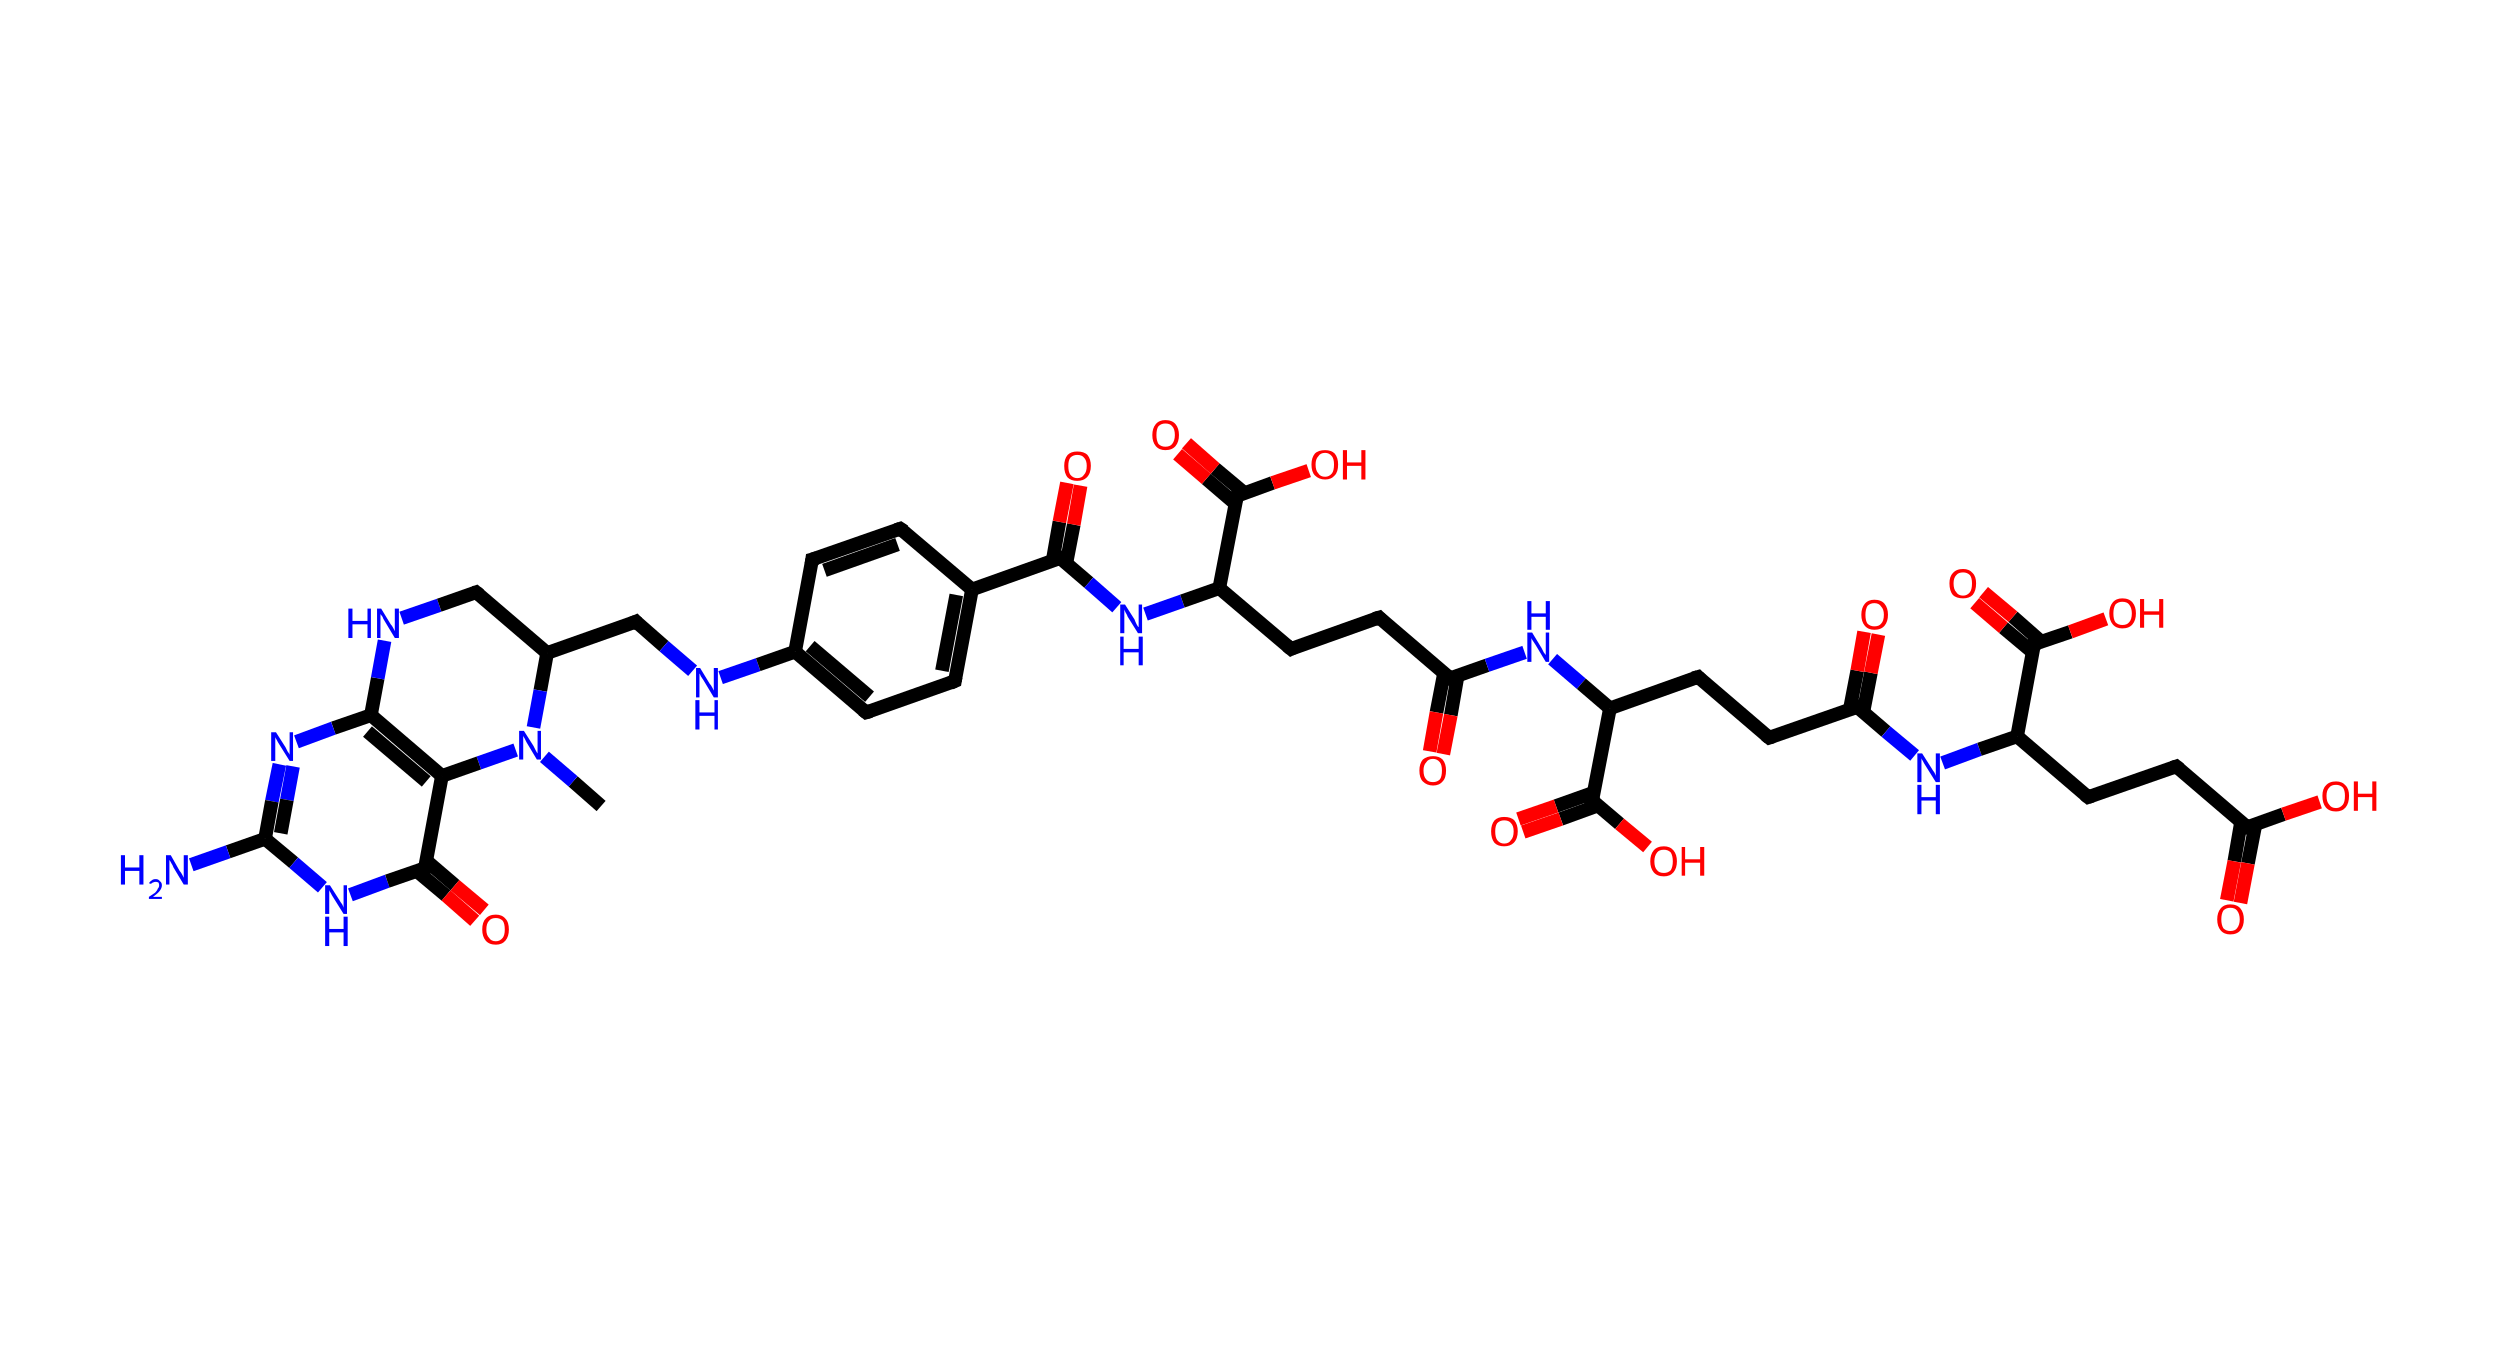 <?xml version='1.0' encoding='ASCII' standalone='yes'?>
<svg xmlns="http://www.w3.org/2000/svg" xmlns:rdkit="http://www.rdkit.org/xml" xmlns:xlink="http://www.w3.org/1999/xlink" version="1.1" baseProfile="full" xml:space="preserve" width="366px" height="200px" viewBox="0 0 366 200">
<!-- END OF HEADER -->
<rect style="opacity:1.0;fill:#FFFFFF;stroke:none" width="366.0" height="200.0" x="0.0" y="0.0"> </rect>
<path class="bond-0 atom-0 atom-1" d="M 88.0,118.0 L 83.9,114.4" style="fill:none;fill-rule:evenodd;stroke:#000000;stroke-width:2.0px;stroke-linecap:butt;stroke-linejoin:miter;stroke-opacity:1"/>
<path class="bond-0 atom-0 atom-1" d="M 83.9,114.4 L 79.7,110.8" style="fill:none;fill-rule:evenodd;stroke:#0000FF;stroke-width:2.0px;stroke-linecap:butt;stroke-linejoin:miter;stroke-opacity:1"/>
<path class="bond-1 atom-1 atom-2" d="M 75.5,109.8 L 70.1,111.7" style="fill:none;fill-rule:evenodd;stroke:#0000FF;stroke-width:2.0px;stroke-linecap:butt;stroke-linejoin:miter;stroke-opacity:1"/>
<path class="bond-1 atom-1 atom-2" d="M 70.1,111.7 L 64.7,113.6" style="fill:none;fill-rule:evenodd;stroke:#000000;stroke-width:2.0px;stroke-linecap:butt;stroke-linejoin:miter;stroke-opacity:1"/>
<path class="bond-2 atom-2 atom-3" d="M 64.7,113.6 L 54.3,104.7" style="fill:none;fill-rule:evenodd;stroke:#000000;stroke-width:2.0px;stroke-linecap:butt;stroke-linejoin:miter;stroke-opacity:1"/>
<path class="bond-2 atom-2 atom-3" d="M 62.4,114.4 L 53.8,107.1" style="fill:none;fill-rule:evenodd;stroke:#000000;stroke-width:2.0px;stroke-linecap:butt;stroke-linejoin:miter;stroke-opacity:1"/>
<path class="bond-3 atom-3 atom-4" d="M 54.3,104.7 L 48.8,106.6" style="fill:none;fill-rule:evenodd;stroke:#000000;stroke-width:2.0px;stroke-linecap:butt;stroke-linejoin:miter;stroke-opacity:1"/>
<path class="bond-3 atom-3 atom-4" d="M 48.8,106.6 L 43.4,108.6" style="fill:none;fill-rule:evenodd;stroke:#0000FF;stroke-width:2.0px;stroke-linecap:butt;stroke-linejoin:miter;stroke-opacity:1"/>
<path class="bond-4 atom-4 atom-5" d="M 40.9,111.9 L 39.8,117.3" style="fill:none;fill-rule:evenodd;stroke:#0000FF;stroke-width:2.0px;stroke-linecap:butt;stroke-linejoin:miter;stroke-opacity:1"/>
<path class="bond-4 atom-4 atom-5" d="M 39.8,117.3 L 38.8,122.8" style="fill:none;fill-rule:evenodd;stroke:#000000;stroke-width:2.0px;stroke-linecap:butt;stroke-linejoin:miter;stroke-opacity:1"/>
<path class="bond-4 atom-4 atom-5" d="M 42.9,112.2 L 42.0,117.1" style="fill:none;fill-rule:evenodd;stroke:#0000FF;stroke-width:2.0px;stroke-linecap:butt;stroke-linejoin:miter;stroke-opacity:1"/>
<path class="bond-4 atom-4 atom-5" d="M 42.0,117.1 L 41.1,122.0" style="fill:none;fill-rule:evenodd;stroke:#000000;stroke-width:2.0px;stroke-linecap:butt;stroke-linejoin:miter;stroke-opacity:1"/>
<path class="bond-5 atom-5 atom-6" d="M 38.8,122.8 L 33.4,124.7" style="fill:none;fill-rule:evenodd;stroke:#000000;stroke-width:2.0px;stroke-linecap:butt;stroke-linejoin:miter;stroke-opacity:1"/>
<path class="bond-5 atom-5 atom-6" d="M 33.4,124.7 L 28.0,126.6" style="fill:none;fill-rule:evenodd;stroke:#0000FF;stroke-width:2.0px;stroke-linecap:butt;stroke-linejoin:miter;stroke-opacity:1"/>
<path class="bond-6 atom-5 atom-7" d="M 38.8,122.8 L 43.0,126.3" style="fill:none;fill-rule:evenodd;stroke:#000000;stroke-width:2.0px;stroke-linecap:butt;stroke-linejoin:miter;stroke-opacity:1"/>
<path class="bond-6 atom-5 atom-7" d="M 43.0,126.3 L 47.2,129.9" style="fill:none;fill-rule:evenodd;stroke:#0000FF;stroke-width:2.0px;stroke-linecap:butt;stroke-linejoin:miter;stroke-opacity:1"/>
<path class="bond-7 atom-7 atom-8" d="M 51.3,131.0 L 56.7,129.0" style="fill:none;fill-rule:evenodd;stroke:#0000FF;stroke-width:2.0px;stroke-linecap:butt;stroke-linejoin:miter;stroke-opacity:1"/>
<path class="bond-7 atom-7 atom-8" d="M 56.7,129.0 L 62.2,127.1" style="fill:none;fill-rule:evenodd;stroke:#000000;stroke-width:2.0px;stroke-linecap:butt;stroke-linejoin:miter;stroke-opacity:1"/>
<path class="bond-8 atom-8 atom-9" d="M 61.0,127.5 L 65.3,131.1" style="fill:none;fill-rule:evenodd;stroke:#000000;stroke-width:2.0px;stroke-linecap:butt;stroke-linejoin:miter;stroke-opacity:1"/>
<path class="bond-8 atom-8 atom-9" d="M 65.3,131.1 L 69.5,134.8" style="fill:none;fill-rule:evenodd;stroke:#FF0000;stroke-width:2.0px;stroke-linecap:butt;stroke-linejoin:miter;stroke-opacity:1"/>
<path class="bond-8 atom-8 atom-9" d="M 62.4,126.0 L 66.6,129.6" style="fill:none;fill-rule:evenodd;stroke:#000000;stroke-width:2.0px;stroke-linecap:butt;stroke-linejoin:miter;stroke-opacity:1"/>
<path class="bond-8 atom-8 atom-9" d="M 66.6,129.6 L 70.9,133.2" style="fill:none;fill-rule:evenodd;stroke:#FF0000;stroke-width:2.0px;stroke-linecap:butt;stroke-linejoin:miter;stroke-opacity:1"/>
<path class="bond-9 atom-3 atom-10" d="M 54.3,104.7 L 55.3,99.3" style="fill:none;fill-rule:evenodd;stroke:#000000;stroke-width:2.0px;stroke-linecap:butt;stroke-linejoin:miter;stroke-opacity:1"/>
<path class="bond-9 atom-3 atom-10" d="M 55.3,99.3 L 56.3,93.8" style="fill:none;fill-rule:evenodd;stroke:#0000FF;stroke-width:2.0px;stroke-linecap:butt;stroke-linejoin:miter;stroke-opacity:1"/>
<path class="bond-10 atom-10 atom-11" d="M 58.8,90.5 L 64.3,88.6" style="fill:none;fill-rule:evenodd;stroke:#0000FF;stroke-width:2.0px;stroke-linecap:butt;stroke-linejoin:miter;stroke-opacity:1"/>
<path class="bond-10 atom-10 atom-11" d="M 64.3,88.6 L 69.7,86.7" style="fill:none;fill-rule:evenodd;stroke:#000000;stroke-width:2.0px;stroke-linecap:butt;stroke-linejoin:miter;stroke-opacity:1"/>
<path class="bond-11 atom-11 atom-12" d="M 69.7,86.7 L 80.1,95.6" style="fill:none;fill-rule:evenodd;stroke:#000000;stroke-width:2.0px;stroke-linecap:butt;stroke-linejoin:miter;stroke-opacity:1"/>
<path class="bond-12 atom-12 atom-13" d="M 80.1,95.6 L 93.1,91.0" style="fill:none;fill-rule:evenodd;stroke:#000000;stroke-width:2.0px;stroke-linecap:butt;stroke-linejoin:miter;stroke-opacity:1"/>
<path class="bond-13 atom-13 atom-14" d="M 93.1,91.0 L 97.2,94.6" style="fill:none;fill-rule:evenodd;stroke:#000000;stroke-width:2.0px;stroke-linecap:butt;stroke-linejoin:miter;stroke-opacity:1"/>
<path class="bond-13 atom-13 atom-14" d="M 97.2,94.6 L 101.4,98.2" style="fill:none;fill-rule:evenodd;stroke:#0000FF;stroke-width:2.0px;stroke-linecap:butt;stroke-linejoin:miter;stroke-opacity:1"/>
<path class="bond-14 atom-14 atom-15" d="M 105.5,99.2 L 111.0,97.3" style="fill:none;fill-rule:evenodd;stroke:#0000FF;stroke-width:2.0px;stroke-linecap:butt;stroke-linejoin:miter;stroke-opacity:1"/>
<path class="bond-14 atom-14 atom-15" d="M 111.0,97.3 L 116.4,95.4" style="fill:none;fill-rule:evenodd;stroke:#000000;stroke-width:2.0px;stroke-linecap:butt;stroke-linejoin:miter;stroke-opacity:1"/>
<path class="bond-15 atom-15 atom-16" d="M 116.4,95.4 L 126.8,104.3" style="fill:none;fill-rule:evenodd;stroke:#000000;stroke-width:2.0px;stroke-linecap:butt;stroke-linejoin:miter;stroke-opacity:1"/>
<path class="bond-15 atom-15 atom-16" d="M 118.6,94.6 L 127.3,102.0" style="fill:none;fill-rule:evenodd;stroke:#000000;stroke-width:2.0px;stroke-linecap:butt;stroke-linejoin:miter;stroke-opacity:1"/>
<path class="bond-16 atom-16 atom-17" d="M 126.8,104.3 L 139.8,99.7" style="fill:none;fill-rule:evenodd;stroke:#000000;stroke-width:2.0px;stroke-linecap:butt;stroke-linejoin:miter;stroke-opacity:1"/>
<path class="bond-17 atom-17 atom-18" d="M 139.8,99.7 L 142.3,86.3" style="fill:none;fill-rule:evenodd;stroke:#000000;stroke-width:2.0px;stroke-linecap:butt;stroke-linejoin:miter;stroke-opacity:1"/>
<path class="bond-17 atom-17 atom-18" d="M 137.9,98.2 L 140.0,87.1" style="fill:none;fill-rule:evenodd;stroke:#000000;stroke-width:2.0px;stroke-linecap:butt;stroke-linejoin:miter;stroke-opacity:1"/>
<path class="bond-18 atom-18 atom-19" d="M 142.3,86.3 L 155.2,81.7" style="fill:none;fill-rule:evenodd;stroke:#000000;stroke-width:2.0px;stroke-linecap:butt;stroke-linejoin:miter;stroke-opacity:1"/>
<path class="bond-19 atom-19 atom-20" d="M 156.1,82.5 L 157.2,76.8" style="fill:none;fill-rule:evenodd;stroke:#000000;stroke-width:2.0px;stroke-linecap:butt;stroke-linejoin:miter;stroke-opacity:1"/>
<path class="bond-19 atom-19 atom-20" d="M 157.2,76.8 L 158.2,71.1" style="fill:none;fill-rule:evenodd;stroke:#FF0000;stroke-width:2.0px;stroke-linecap:butt;stroke-linejoin:miter;stroke-opacity:1"/>
<path class="bond-19 atom-19 atom-20" d="M 154.1,82.1 L 155.1,76.4" style="fill:none;fill-rule:evenodd;stroke:#000000;stroke-width:2.0px;stroke-linecap:butt;stroke-linejoin:miter;stroke-opacity:1"/>
<path class="bond-19 atom-19 atom-20" d="M 155.1,76.4 L 156.2,70.7" style="fill:none;fill-rule:evenodd;stroke:#FF0000;stroke-width:2.0px;stroke-linecap:butt;stroke-linejoin:miter;stroke-opacity:1"/>
<path class="bond-20 atom-19 atom-21" d="M 155.2,81.7 L 159.4,85.3" style="fill:none;fill-rule:evenodd;stroke:#000000;stroke-width:2.0px;stroke-linecap:butt;stroke-linejoin:miter;stroke-opacity:1"/>
<path class="bond-20 atom-19 atom-21" d="M 159.4,85.3 L 163.5,88.9" style="fill:none;fill-rule:evenodd;stroke:#0000FF;stroke-width:2.0px;stroke-linecap:butt;stroke-linejoin:miter;stroke-opacity:1"/>
<path class="bond-21 atom-21 atom-22" d="M 167.7,89.9 L 173.1,88.0" style="fill:none;fill-rule:evenodd;stroke:#0000FF;stroke-width:2.0px;stroke-linecap:butt;stroke-linejoin:miter;stroke-opacity:1"/>
<path class="bond-21 atom-21 atom-22" d="M 173.1,88.0 L 178.5,86.1" style="fill:none;fill-rule:evenodd;stroke:#000000;stroke-width:2.0px;stroke-linecap:butt;stroke-linejoin:miter;stroke-opacity:1"/>
<path class="bond-22 atom-22 atom-23" d="M 178.5,86.1 L 189.0,95.0" style="fill:none;fill-rule:evenodd;stroke:#000000;stroke-width:2.0px;stroke-linecap:butt;stroke-linejoin:miter;stroke-opacity:1"/>
<path class="bond-23 atom-23 atom-24" d="M 189.0,95.0 L 201.9,90.4" style="fill:none;fill-rule:evenodd;stroke:#000000;stroke-width:2.0px;stroke-linecap:butt;stroke-linejoin:miter;stroke-opacity:1"/>
<path class="bond-24 atom-24 atom-25" d="M 201.9,90.4 L 212.3,99.3" style="fill:none;fill-rule:evenodd;stroke:#000000;stroke-width:2.0px;stroke-linecap:butt;stroke-linejoin:miter;stroke-opacity:1"/>
<path class="bond-25 atom-25 atom-26" d="M 211.4,98.6 L 210.3,104.3" style="fill:none;fill-rule:evenodd;stroke:#000000;stroke-width:2.0px;stroke-linecap:butt;stroke-linejoin:miter;stroke-opacity:1"/>
<path class="bond-25 atom-25 atom-26" d="M 210.3,104.3 L 209.3,110.0" style="fill:none;fill-rule:evenodd;stroke:#FF0000;stroke-width:2.0px;stroke-linecap:butt;stroke-linejoin:miter;stroke-opacity:1"/>
<path class="bond-25 atom-25 atom-26" d="M 213.4,98.9 L 212.4,104.7" style="fill:none;fill-rule:evenodd;stroke:#000000;stroke-width:2.0px;stroke-linecap:butt;stroke-linejoin:miter;stroke-opacity:1"/>
<path class="bond-25 atom-25 atom-26" d="M 212.4,104.7 L 211.3,110.4" style="fill:none;fill-rule:evenodd;stroke:#FF0000;stroke-width:2.0px;stroke-linecap:butt;stroke-linejoin:miter;stroke-opacity:1"/>
<path class="bond-26 atom-25 atom-27" d="M 212.3,99.3 L 217.7,97.4" style="fill:none;fill-rule:evenodd;stroke:#000000;stroke-width:2.0px;stroke-linecap:butt;stroke-linejoin:miter;stroke-opacity:1"/>
<path class="bond-26 atom-25 atom-27" d="M 217.7,97.4 L 223.2,95.5" style="fill:none;fill-rule:evenodd;stroke:#0000FF;stroke-width:2.0px;stroke-linecap:butt;stroke-linejoin:miter;stroke-opacity:1"/>
<path class="bond-27 atom-27 atom-28" d="M 227.3,96.5 L 231.5,100.1" style="fill:none;fill-rule:evenodd;stroke:#0000FF;stroke-width:2.0px;stroke-linecap:butt;stroke-linejoin:miter;stroke-opacity:1"/>
<path class="bond-27 atom-27 atom-28" d="M 231.5,100.1 L 235.7,103.7" style="fill:none;fill-rule:evenodd;stroke:#000000;stroke-width:2.0px;stroke-linecap:butt;stroke-linejoin:miter;stroke-opacity:1"/>
<path class="bond-28 atom-28 atom-29" d="M 235.7,103.7 L 248.6,99.1" style="fill:none;fill-rule:evenodd;stroke:#000000;stroke-width:2.0px;stroke-linecap:butt;stroke-linejoin:miter;stroke-opacity:1"/>
<path class="bond-29 atom-29 atom-30" d="M 248.6,99.1 L 259.0,108.0" style="fill:none;fill-rule:evenodd;stroke:#000000;stroke-width:2.0px;stroke-linecap:butt;stroke-linejoin:miter;stroke-opacity:1"/>
<path class="bond-30 atom-30 atom-31" d="M 259.0,108.0 L 271.9,103.5" style="fill:none;fill-rule:evenodd;stroke:#000000;stroke-width:2.0px;stroke-linecap:butt;stroke-linejoin:miter;stroke-opacity:1"/>
<path class="bond-31 atom-31 atom-32" d="M 272.8,104.2 L 273.9,98.5" style="fill:none;fill-rule:evenodd;stroke:#000000;stroke-width:2.0px;stroke-linecap:butt;stroke-linejoin:miter;stroke-opacity:1"/>
<path class="bond-31 atom-31 atom-32" d="M 273.9,98.5 L 275.0,92.9" style="fill:none;fill-rule:evenodd;stroke:#FF0000;stroke-width:2.0px;stroke-linecap:butt;stroke-linejoin:miter;stroke-opacity:1"/>
<path class="bond-31 atom-31 atom-32" d="M 270.8,103.9 L 271.9,98.2" style="fill:none;fill-rule:evenodd;stroke:#000000;stroke-width:2.0px;stroke-linecap:butt;stroke-linejoin:miter;stroke-opacity:1"/>
<path class="bond-31 atom-31 atom-32" d="M 271.9,98.2 L 272.9,92.5" style="fill:none;fill-rule:evenodd;stroke:#FF0000;stroke-width:2.0px;stroke-linecap:butt;stroke-linejoin:miter;stroke-opacity:1"/>
<path class="bond-32 atom-31 atom-33" d="M 271.9,103.5 L 276.1,107.1" style="fill:none;fill-rule:evenodd;stroke:#000000;stroke-width:2.0px;stroke-linecap:butt;stroke-linejoin:miter;stroke-opacity:1"/>
<path class="bond-32 atom-31 atom-33" d="M 276.1,107.1 L 280.3,110.6" style="fill:none;fill-rule:evenodd;stroke:#0000FF;stroke-width:2.0px;stroke-linecap:butt;stroke-linejoin:miter;stroke-opacity:1"/>
<path class="bond-33 atom-33 atom-34" d="M 284.4,111.7 L 289.8,109.7" style="fill:none;fill-rule:evenodd;stroke:#0000FF;stroke-width:2.0px;stroke-linecap:butt;stroke-linejoin:miter;stroke-opacity:1"/>
<path class="bond-33 atom-33 atom-34" d="M 289.8,109.7 L 295.3,107.8" style="fill:none;fill-rule:evenodd;stroke:#000000;stroke-width:2.0px;stroke-linecap:butt;stroke-linejoin:miter;stroke-opacity:1"/>
<path class="bond-34 atom-34 atom-35" d="M 295.3,107.8 L 305.7,116.7" style="fill:none;fill-rule:evenodd;stroke:#000000;stroke-width:2.0px;stroke-linecap:butt;stroke-linejoin:miter;stroke-opacity:1"/>
<path class="bond-35 atom-35 atom-36" d="M 305.7,116.7 L 318.6,112.2" style="fill:none;fill-rule:evenodd;stroke:#000000;stroke-width:2.0px;stroke-linecap:butt;stroke-linejoin:miter;stroke-opacity:1"/>
<path class="bond-36 atom-36 atom-37" d="M 318.6,112.2 L 329.0,121.1" style="fill:none;fill-rule:evenodd;stroke:#000000;stroke-width:2.0px;stroke-linecap:butt;stroke-linejoin:miter;stroke-opacity:1"/>
<path class="bond-37 atom-37 atom-38" d="M 328.1,120.3 L 327.1,126.1" style="fill:none;fill-rule:evenodd;stroke:#000000;stroke-width:2.0px;stroke-linecap:butt;stroke-linejoin:miter;stroke-opacity:1"/>
<path class="bond-37 atom-37 atom-38" d="M 327.1,126.1 L 326.0,131.8" style="fill:none;fill-rule:evenodd;stroke:#FF0000;stroke-width:2.0px;stroke-linecap:butt;stroke-linejoin:miter;stroke-opacity:1"/>
<path class="bond-37 atom-37 atom-38" d="M 330.2,120.7 L 329.1,126.4" style="fill:none;fill-rule:evenodd;stroke:#000000;stroke-width:2.0px;stroke-linecap:butt;stroke-linejoin:miter;stroke-opacity:1"/>
<path class="bond-37 atom-37 atom-38" d="M 329.1,126.4 L 328.0,132.2" style="fill:none;fill-rule:evenodd;stroke:#FF0000;stroke-width:2.0px;stroke-linecap:butt;stroke-linejoin:miter;stroke-opacity:1"/>
<path class="bond-38 atom-37 atom-39" d="M 329.0,121.1 L 334.3,119.2" style="fill:none;fill-rule:evenodd;stroke:#000000;stroke-width:2.0px;stroke-linecap:butt;stroke-linejoin:miter;stroke-opacity:1"/>
<path class="bond-38 atom-37 atom-39" d="M 334.3,119.2 L 339.6,117.4" style="fill:none;fill-rule:evenodd;stroke:#FF0000;stroke-width:2.0px;stroke-linecap:butt;stroke-linejoin:miter;stroke-opacity:1"/>
<path class="bond-39 atom-34 atom-40" d="M 295.3,107.8 L 297.8,94.3" style="fill:none;fill-rule:evenodd;stroke:#000000;stroke-width:2.0px;stroke-linecap:butt;stroke-linejoin:miter;stroke-opacity:1"/>
<path class="bond-40 atom-40 atom-41" d="M 298.9,94.0 L 294.7,90.3" style="fill:none;fill-rule:evenodd;stroke:#000000;stroke-width:2.0px;stroke-linecap:butt;stroke-linejoin:miter;stroke-opacity:1"/>
<path class="bond-40 atom-40 atom-41" d="M 294.7,90.3 L 290.4,86.7" style="fill:none;fill-rule:evenodd;stroke:#FF0000;stroke-width:2.0px;stroke-linecap:butt;stroke-linejoin:miter;stroke-opacity:1"/>
<path class="bond-40 atom-40 atom-41" d="M 297.6,95.5 L 293.3,91.9" style="fill:none;fill-rule:evenodd;stroke:#000000;stroke-width:2.0px;stroke-linecap:butt;stroke-linejoin:miter;stroke-opacity:1"/>
<path class="bond-40 atom-40 atom-41" d="M 293.3,91.9 L 289.1,88.3" style="fill:none;fill-rule:evenodd;stroke:#FF0000;stroke-width:2.0px;stroke-linecap:butt;stroke-linejoin:miter;stroke-opacity:1"/>
<path class="bond-41 atom-40 atom-42" d="M 297.8,94.3 L 303.1,92.5" style="fill:none;fill-rule:evenodd;stroke:#000000;stroke-width:2.0px;stroke-linecap:butt;stroke-linejoin:miter;stroke-opacity:1"/>
<path class="bond-41 atom-40 atom-42" d="M 303.1,92.5 L 308.3,90.6" style="fill:none;fill-rule:evenodd;stroke:#FF0000;stroke-width:2.0px;stroke-linecap:butt;stroke-linejoin:miter;stroke-opacity:1"/>
<path class="bond-42 atom-28 atom-43" d="M 235.7,103.7 L 233.1,117.2" style="fill:none;fill-rule:evenodd;stroke:#000000;stroke-width:2.0px;stroke-linecap:butt;stroke-linejoin:miter;stroke-opacity:1"/>
<path class="bond-43 atom-43 atom-44" d="M 233.4,116.0 L 227.8,118.0" style="fill:none;fill-rule:evenodd;stroke:#000000;stroke-width:2.0px;stroke-linecap:butt;stroke-linejoin:miter;stroke-opacity:1"/>
<path class="bond-43 atom-43 atom-44" d="M 227.8,118.0 L 222.3,119.9" style="fill:none;fill-rule:evenodd;stroke:#FF0000;stroke-width:2.0px;stroke-linecap:butt;stroke-linejoin:miter;stroke-opacity:1"/>
<path class="bond-43 atom-43 atom-44" d="M 234.0,117.9 L 228.5,119.9" style="fill:none;fill-rule:evenodd;stroke:#000000;stroke-width:2.0px;stroke-linecap:butt;stroke-linejoin:miter;stroke-opacity:1"/>
<path class="bond-43 atom-43 atom-44" d="M 228.5,119.9 L 223.0,121.8" style="fill:none;fill-rule:evenodd;stroke:#FF0000;stroke-width:2.0px;stroke-linecap:butt;stroke-linejoin:miter;stroke-opacity:1"/>
<path class="bond-44 atom-43 atom-45" d="M 233.1,117.2 L 237.1,120.6" style="fill:none;fill-rule:evenodd;stroke:#000000;stroke-width:2.0px;stroke-linecap:butt;stroke-linejoin:miter;stroke-opacity:1"/>
<path class="bond-44 atom-43 atom-45" d="M 237.1,120.6 L 241.2,124.0" style="fill:none;fill-rule:evenodd;stroke:#FF0000;stroke-width:2.0px;stroke-linecap:butt;stroke-linejoin:miter;stroke-opacity:1"/>
<path class="bond-45 atom-22 atom-46" d="M 178.5,86.1 L 181.1,72.6" style="fill:none;fill-rule:evenodd;stroke:#000000;stroke-width:2.0px;stroke-linecap:butt;stroke-linejoin:miter;stroke-opacity:1"/>
<path class="bond-46 atom-46 atom-47" d="M 182.2,72.2 L 177.9,68.6" style="fill:none;fill-rule:evenodd;stroke:#000000;stroke-width:2.0px;stroke-linecap:butt;stroke-linejoin:miter;stroke-opacity:1"/>
<path class="bond-46 atom-46 atom-47" d="M 177.9,68.6 L 173.7,64.9" style="fill:none;fill-rule:evenodd;stroke:#FF0000;stroke-width:2.0px;stroke-linecap:butt;stroke-linejoin:miter;stroke-opacity:1"/>
<path class="bond-46 atom-46 atom-47" d="M 180.8,73.7 L 176.6,70.1" style="fill:none;fill-rule:evenodd;stroke:#000000;stroke-width:2.0px;stroke-linecap:butt;stroke-linejoin:miter;stroke-opacity:1"/>
<path class="bond-46 atom-46 atom-47" d="M 176.6,70.1 L 172.4,66.5" style="fill:none;fill-rule:evenodd;stroke:#FF0000;stroke-width:2.0px;stroke-linecap:butt;stroke-linejoin:miter;stroke-opacity:1"/>
<path class="bond-47 atom-46 atom-48" d="M 181.1,72.6 L 186.3,70.7" style="fill:none;fill-rule:evenodd;stroke:#000000;stroke-width:2.0px;stroke-linecap:butt;stroke-linejoin:miter;stroke-opacity:1"/>
<path class="bond-47 atom-46 atom-48" d="M 186.3,70.7 L 191.6,68.9" style="fill:none;fill-rule:evenodd;stroke:#FF0000;stroke-width:2.0px;stroke-linecap:butt;stroke-linejoin:miter;stroke-opacity:1"/>
<path class="bond-48 atom-18 atom-49" d="M 142.3,86.3 L 131.8,77.4" style="fill:none;fill-rule:evenodd;stroke:#000000;stroke-width:2.0px;stroke-linecap:butt;stroke-linejoin:miter;stroke-opacity:1"/>
<path class="bond-49 atom-49 atom-50" d="M 131.8,77.4 L 118.9,81.9" style="fill:none;fill-rule:evenodd;stroke:#000000;stroke-width:2.0px;stroke-linecap:butt;stroke-linejoin:miter;stroke-opacity:1"/>
<path class="bond-49 atom-49 atom-50" d="M 131.4,79.7 L 120.7,83.5" style="fill:none;fill-rule:evenodd;stroke:#000000;stroke-width:2.0px;stroke-linecap:butt;stroke-linejoin:miter;stroke-opacity:1"/>
<path class="bond-50 atom-12 atom-1" d="M 80.1,95.6 L 79.1,101.1" style="fill:none;fill-rule:evenodd;stroke:#000000;stroke-width:2.0px;stroke-linecap:butt;stroke-linejoin:miter;stroke-opacity:1"/>
<path class="bond-50 atom-12 atom-1" d="M 79.1,101.1 L 78.1,106.5" style="fill:none;fill-rule:evenodd;stroke:#0000FF;stroke-width:2.0px;stroke-linecap:butt;stroke-linejoin:miter;stroke-opacity:1"/>
<path class="bond-51 atom-50 atom-15" d="M 118.9,81.9 L 116.4,95.4" style="fill:none;fill-rule:evenodd;stroke:#000000;stroke-width:2.0px;stroke-linecap:butt;stroke-linejoin:miter;stroke-opacity:1"/>
<path class="bond-52 atom-8 atom-2" d="M 62.2,127.1 L 64.7,113.6" style="fill:none;fill-rule:evenodd;stroke:#000000;stroke-width:2.0px;stroke-linecap:butt;stroke-linejoin:miter;stroke-opacity:1"/>
<path d="M 61.9,127.2 L 62.2,127.1 L 62.3,126.5" style="fill:none;stroke:#000000;stroke-width:2.0px;stroke-linecap:butt;stroke-linejoin:miter;stroke-opacity:1;"/>
<path d="M 69.4,86.8 L 69.7,86.7 L 70.2,87.1" style="fill:none;stroke:#000000;stroke-width:2.0px;stroke-linecap:butt;stroke-linejoin:miter;stroke-opacity:1;"/>
<path d="M 92.4,91.3 L 93.1,91.0 L 93.3,91.2" style="fill:none;stroke:#000000;stroke-width:2.0px;stroke-linecap:butt;stroke-linejoin:miter;stroke-opacity:1;"/>
<path d="M 126.3,103.9 L 126.8,104.3 L 127.5,104.1" style="fill:none;stroke:#000000;stroke-width:2.0px;stroke-linecap:butt;stroke-linejoin:miter;stroke-opacity:1;"/>
<path d="M 139.1,100.0 L 139.8,99.7 L 139.9,99.1" style="fill:none;stroke:#000000;stroke-width:2.0px;stroke-linecap:butt;stroke-linejoin:miter;stroke-opacity:1;"/>
<path d="M 154.5,81.9 L 155.2,81.7 L 155.4,81.9" style="fill:none;stroke:#000000;stroke-width:2.0px;stroke-linecap:butt;stroke-linejoin:miter;stroke-opacity:1;"/>
<path d="M 188.4,94.5 L 189.0,95.0 L 189.6,94.7" style="fill:none;stroke:#000000;stroke-width:2.0px;stroke-linecap:butt;stroke-linejoin:miter;stroke-opacity:1;"/>
<path d="M 201.2,90.6 L 201.9,90.4 L 202.4,90.9" style="fill:none;stroke:#000000;stroke-width:2.0px;stroke-linecap:butt;stroke-linejoin:miter;stroke-opacity:1;"/>
<path d="M 211.8,98.9 L 212.3,99.3 L 212.6,99.2" style="fill:none;stroke:#000000;stroke-width:2.0px;stroke-linecap:butt;stroke-linejoin:miter;stroke-opacity:1;"/>
<path d="M 247.9,99.3 L 248.6,99.1 L 249.1,99.6" style="fill:none;stroke:#000000;stroke-width:2.0px;stroke-linecap:butt;stroke-linejoin:miter;stroke-opacity:1;"/>
<path d="M 258.5,107.6 L 259.0,108.0 L 259.6,107.8" style="fill:none;stroke:#000000;stroke-width:2.0px;stroke-linecap:butt;stroke-linejoin:miter;stroke-opacity:1;"/>
<path d="M 271.3,103.7 L 271.9,103.5 L 272.1,103.7" style="fill:none;stroke:#000000;stroke-width:2.0px;stroke-linecap:butt;stroke-linejoin:miter;stroke-opacity:1;"/>
<path d="M 305.2,116.3 L 305.7,116.7 L 306.3,116.5" style="fill:none;stroke:#000000;stroke-width:2.0px;stroke-linecap:butt;stroke-linejoin:miter;stroke-opacity:1;"/>
<path d="M 318.0,112.4 L 318.6,112.2 L 319.1,112.6" style="fill:none;stroke:#000000;stroke-width:2.0px;stroke-linecap:butt;stroke-linejoin:miter;stroke-opacity:1;"/>
<path d="M 328.5,120.7 L 329.0,121.1 L 329.3,121.0" style="fill:none;stroke:#000000;stroke-width:2.0px;stroke-linecap:butt;stroke-linejoin:miter;stroke-opacity:1;"/>
<path d="M 297.7,95.0 L 297.8,94.3 L 298.1,94.3" style="fill:none;stroke:#000000;stroke-width:2.0px;stroke-linecap:butt;stroke-linejoin:miter;stroke-opacity:1;"/>
<path d="M 233.3,116.5 L 233.1,117.2 L 233.3,117.3" style="fill:none;stroke:#000000;stroke-width:2.0px;stroke-linecap:butt;stroke-linejoin:miter;stroke-opacity:1;"/>
<path d="M 180.9,73.3 L 181.1,72.6 L 181.3,72.5" style="fill:none;stroke:#000000;stroke-width:2.0px;stroke-linecap:butt;stroke-linejoin:miter;stroke-opacity:1;"/>
<path d="M 132.4,77.8 L 131.8,77.4 L 131.2,77.6" style="fill:none;stroke:#000000;stroke-width:2.0px;stroke-linecap:butt;stroke-linejoin:miter;stroke-opacity:1;"/>
<path d="M 119.6,81.7 L 118.9,81.9 L 118.8,82.6" style="fill:none;stroke:#000000;stroke-width:2.0px;stroke-linecap:butt;stroke-linejoin:miter;stroke-opacity:1;"/>
<path class="atom-1" d="M 76.7 107.0 L 78.1 109.2 Q 78.2 109.4, 78.4 109.8 Q 78.6 110.2, 78.7 110.3 L 78.7 107.0 L 79.2 107.0 L 79.2 111.2 L 78.6 111.2 L 77.1 108.7 Q 77.0 108.5, 76.8 108.1 Q 76.6 107.8, 76.6 107.7 L 76.6 111.2 L 76.0 111.2 L 76.0 107.0 L 76.7 107.0 " fill="#0000FF"/>
<path class="atom-4" d="M 40.4 107.2 L 41.8 109.4 Q 41.9 109.6, 42.1 110.0 Q 42.4 110.4, 42.4 110.5 L 42.4 107.2 L 42.9 107.2 L 42.9 111.4 L 42.4 111.4 L 40.9 109.0 Q 40.7 108.7, 40.5 108.3 Q 40.3 108.0, 40.3 107.9 L 40.3 111.4 L 39.7 111.4 L 39.7 107.2 L 40.4 107.2 " fill="#0000FF"/>
<path class="atom-6" d="M 17.7 125.2 L 18.3 125.2 L 18.3 127.0 L 20.4 127.0 L 20.4 125.2 L 21.0 125.2 L 21.0 129.5 L 20.4 129.5 L 20.4 127.5 L 18.3 127.5 L 18.3 129.5 L 17.7 129.5 L 17.7 125.2 " fill="#0000FF"/>
<path class="atom-6" d="M 21.8 129.3 Q 22.0 129.0, 22.2 128.9 Q 22.4 128.7, 22.8 128.7 Q 23.2 128.7, 23.4 129.0 Q 23.7 129.2, 23.7 129.6 Q 23.7 130.0, 23.4 130.4 Q 23.1 130.8, 22.4 131.3 L 23.7 131.3 L 23.7 131.6 L 21.8 131.6 L 21.8 131.3 Q 22.4 130.9, 22.7 130.7 Q 23.0 130.4, 23.1 130.1 Q 23.3 129.9, 23.3 129.6 Q 23.3 129.4, 23.2 129.2 Q 23.0 129.1, 22.8 129.1 Q 22.6 129.1, 22.4 129.2 Q 22.3 129.2, 22.1 129.4 L 21.8 129.3 " fill="#0000FF"/>
<path class="atom-6" d="M 25.0 125.2 L 26.3 127.5 Q 26.5 127.7, 26.7 128.1 Q 26.9 128.5, 26.9 128.5 L 26.9 125.2 L 27.5 125.2 L 27.5 129.5 L 26.9 129.5 L 25.4 127.0 Q 25.3 126.7, 25.1 126.4 Q 24.9 126.0, 24.8 125.9 L 24.8 129.5 L 24.3 129.5 L 24.3 125.2 L 25.0 125.2 " fill="#0000FF"/>
<path class="atom-7" d="M 48.3 129.6 L 49.7 131.8 Q 49.8 132.0, 50.1 132.4 Q 50.3 132.8, 50.3 132.9 L 50.3 129.6 L 50.8 129.6 L 50.8 133.8 L 50.3 133.8 L 48.8 131.4 Q 48.6 131.1, 48.4 130.7 Q 48.2 130.4, 48.2 130.3 L 48.2 133.8 L 47.6 133.8 L 47.6 129.6 L 48.3 129.6 " fill="#0000FF"/>
<path class="atom-7" d="M 47.6 134.2 L 48.2 134.2 L 48.2 136.0 L 50.3 136.0 L 50.3 134.2 L 50.9 134.2 L 50.9 138.5 L 50.3 138.5 L 50.3 136.5 L 48.2 136.5 L 48.2 138.5 L 47.6 138.5 L 47.6 134.2 " fill="#0000FF"/>
<path class="atom-9" d="M 70.6 136.1 Q 70.6 135.0, 71.1 134.5 Q 71.6 133.9, 72.6 133.9 Q 73.5 133.9, 74.0 134.5 Q 74.5 135.0, 74.5 136.1 Q 74.5 137.1, 74.0 137.7 Q 73.5 138.3, 72.6 138.3 Q 71.6 138.3, 71.1 137.7 Q 70.6 137.1, 70.6 136.1 M 72.6 137.8 Q 73.2 137.8, 73.6 137.3 Q 73.9 136.9, 73.9 136.1 Q 73.9 135.2, 73.6 134.8 Q 73.2 134.4, 72.6 134.4 Q 71.9 134.4, 71.6 134.8 Q 71.2 135.2, 71.2 136.1 Q 71.2 136.9, 71.6 137.3 Q 71.9 137.8, 72.6 137.8 " fill="#FF0000"/>
<path class="atom-10" d="M 51.0 89.1 L 51.6 89.1 L 51.6 90.9 L 53.8 90.9 L 53.8 89.1 L 54.3 89.1 L 54.3 93.4 L 53.8 93.4 L 53.8 91.4 L 51.6 91.4 L 51.6 93.4 L 51.0 93.4 L 51.0 89.1 " fill="#0000FF"/>
<path class="atom-10" d="M 55.8 89.1 L 57.2 91.4 Q 57.4 91.6, 57.6 92.0 Q 57.8 92.4, 57.8 92.4 L 57.8 89.1 L 58.4 89.1 L 58.4 93.4 L 57.8 93.4 L 56.3 90.9 Q 56.1 90.6, 56.0 90.3 Q 55.8 90.0, 55.7 89.9 L 55.7 93.4 L 55.2 93.4 L 55.2 89.1 L 55.8 89.1 " fill="#0000FF"/>
<path class="atom-14" d="M 102.5 97.8 L 103.9 100.1 Q 104.1 100.3, 104.3 100.7 Q 104.5 101.1, 104.5 101.1 L 104.5 97.8 L 105.1 97.8 L 105.1 102.1 L 104.5 102.1 L 103.0 99.6 Q 102.8 99.3, 102.6 99.0 Q 102.5 98.7, 102.4 98.6 L 102.4 102.1 L 101.9 102.1 L 101.9 97.8 L 102.5 97.8 " fill="#0000FF"/>
<path class="atom-14" d="M 101.8 102.5 L 102.4 102.5 L 102.4 104.3 L 104.6 104.3 L 104.6 102.5 L 105.1 102.5 L 105.1 106.8 L 104.6 106.8 L 104.6 104.8 L 102.4 104.8 L 102.4 106.8 L 101.8 106.8 L 101.8 102.5 " fill="#0000FF"/>
<path class="atom-20" d="M 155.8 68.2 Q 155.8 67.2, 156.3 66.6 Q 156.8 66.1, 157.7 66.1 Q 158.7 66.1, 159.2 66.6 Q 159.7 67.2, 159.7 68.2 Q 159.7 69.3, 159.1 69.9 Q 158.6 70.4, 157.7 70.4 Q 156.8 70.4, 156.3 69.9 Q 155.8 69.3, 155.8 68.2 M 157.7 70.0 Q 158.4 70.0, 158.7 69.5 Q 159.1 69.1, 159.1 68.2 Q 159.1 67.4, 158.7 67.0 Q 158.4 66.6, 157.7 66.6 Q 157.1 66.6, 156.7 67.0 Q 156.4 67.4, 156.4 68.2 Q 156.4 69.1, 156.7 69.5 Q 157.1 70.0, 157.7 70.0 " fill="#FF0000"/>
<path class="atom-21" d="M 164.7 88.5 L 166.1 90.7 Q 166.2 91.0, 166.4 91.4 Q 166.6 91.8, 166.7 91.8 L 166.7 88.5 L 167.2 88.5 L 167.2 92.7 L 166.6 92.7 L 165.1 90.3 Q 165.0 90.0, 164.8 89.7 Q 164.6 89.3, 164.6 89.2 L 164.6 92.7 L 164.0 92.7 L 164.0 88.5 L 164.7 88.5 " fill="#0000FF"/>
<path class="atom-21" d="M 164.0 93.2 L 164.5 93.2 L 164.5 95.0 L 166.7 95.0 L 166.7 93.2 L 167.3 93.2 L 167.3 97.4 L 166.7 97.4 L 166.7 95.5 L 164.5 95.5 L 164.5 97.4 L 164.0 97.4 L 164.0 93.2 " fill="#0000FF"/>
<path class="atom-26" d="M 207.8 112.8 Q 207.8 111.8, 208.3 111.2 Q 208.9 110.7, 209.8 110.7 Q 210.7 110.7, 211.2 111.2 Q 211.7 111.8, 211.7 112.8 Q 211.7 113.9, 211.2 114.4 Q 210.7 115.0, 209.8 115.0 Q 208.9 115.0, 208.3 114.4 Q 207.8 113.9, 207.8 112.8 M 209.8 114.5 Q 210.4 114.5, 210.8 114.1 Q 211.1 113.7, 211.1 112.8 Q 211.1 112.0, 210.8 111.6 Q 210.4 111.1, 209.8 111.1 Q 209.1 111.1, 208.8 111.6 Q 208.4 112.0, 208.4 112.8 Q 208.4 113.7, 208.8 114.1 Q 209.1 114.5, 209.8 114.5 " fill="#FF0000"/>
<path class="atom-27" d="M 224.3 92.6 L 225.7 94.9 Q 225.8 95.1, 226.0 95.5 Q 226.3 95.9, 226.3 95.9 L 226.3 92.6 L 226.8 92.6 L 226.8 96.9 L 226.3 96.9 L 224.8 94.4 Q 224.6 94.1, 224.4 93.8 Q 224.2 93.5, 224.2 93.4 L 224.2 96.9 L 223.6 96.9 L 223.6 92.6 L 224.3 92.6 " fill="#0000FF"/>
<path class="atom-27" d="M 223.6 88.0 L 224.2 88.0 L 224.2 89.8 L 226.3 89.8 L 226.3 88.0 L 226.9 88.0 L 226.9 92.2 L 226.3 92.2 L 226.3 90.3 L 224.2 90.3 L 224.2 92.2 L 223.6 92.2 L 223.6 88.0 " fill="#0000FF"/>
<path class="atom-32" d="M 272.5 90.0 Q 272.5 89.0, 273.0 88.4 Q 273.5 87.8, 274.4 87.8 Q 275.4 87.8, 275.9 88.4 Q 276.4 89.0, 276.4 90.0 Q 276.4 91.0, 275.9 91.6 Q 275.4 92.2, 274.4 92.2 Q 273.5 92.2, 273.0 91.6 Q 272.5 91.0, 272.5 90.0 M 274.4 91.7 Q 275.1 91.7, 275.4 91.3 Q 275.8 90.9, 275.8 90.0 Q 275.8 89.2, 275.4 88.8 Q 275.1 88.3, 274.4 88.3 Q 273.8 88.3, 273.4 88.7 Q 273.1 89.2, 273.1 90.0 Q 273.1 90.9, 273.4 91.3 Q 273.8 91.7, 274.4 91.7 " fill="#FF0000"/>
<path class="atom-33" d="M 281.4 110.3 L 282.8 112.5 Q 282.9 112.7, 283.2 113.1 Q 283.4 113.5, 283.4 113.6 L 283.4 110.3 L 284.0 110.3 L 284.0 114.5 L 283.4 114.5 L 281.9 112.1 Q 281.7 111.8, 281.5 111.4 Q 281.3 111.1, 281.3 111.0 L 281.3 114.5 L 280.7 114.5 L 280.7 110.3 L 281.4 110.3 " fill="#0000FF"/>
<path class="atom-33" d="M 280.7 114.9 L 281.3 114.9 L 281.3 116.7 L 283.4 116.7 L 283.4 114.9 L 284.0 114.9 L 284.0 119.2 L 283.4 119.2 L 283.4 117.2 L 281.3 117.2 L 281.3 119.2 L 280.7 119.2 L 280.7 114.9 " fill="#0000FF"/>
<path class="atom-38" d="M 324.6 134.6 Q 324.6 133.6, 325.1 133.0 Q 325.6 132.4, 326.5 132.4 Q 327.5 132.4, 328.0 133.0 Q 328.5 133.6, 328.5 134.6 Q 328.5 135.6, 328.0 136.2 Q 327.5 136.8, 326.5 136.8 Q 325.6 136.8, 325.1 136.2 Q 324.6 135.6, 324.6 134.6 M 326.5 136.3 Q 327.2 136.3, 327.5 135.9 Q 327.9 135.4, 327.9 134.6 Q 327.9 133.8, 327.5 133.3 Q 327.2 132.9, 326.5 132.9 Q 325.9 132.9, 325.5 133.3 Q 325.2 133.8, 325.2 134.6 Q 325.2 135.4, 325.5 135.9 Q 325.9 136.3, 326.5 136.3 " fill="#FF0000"/>
<path class="atom-39" d="M 340.0 116.5 Q 340.0 115.5, 340.5 115.0 Q 341.0 114.4, 342.0 114.4 Q 342.9 114.4, 343.4 115.0 Q 343.9 115.5, 343.9 116.5 Q 343.9 117.6, 343.4 118.2 Q 342.9 118.8, 342.0 118.8 Q 341.0 118.8, 340.5 118.2 Q 340.0 117.6, 340.0 116.5 M 342.0 118.3 Q 342.6 118.3, 343.0 117.8 Q 343.3 117.4, 343.3 116.5 Q 343.3 115.7, 343.0 115.3 Q 342.6 114.9, 342.0 114.9 Q 341.3 114.9, 341.0 115.3 Q 340.6 115.7, 340.6 116.5 Q 340.6 117.4, 341.0 117.8 Q 341.3 118.3, 342.0 118.3 " fill="#FF0000"/>
<path class="atom-39" d="M 344.6 114.4 L 345.2 114.4 L 345.2 116.2 L 347.3 116.2 L 347.3 114.4 L 347.9 114.4 L 347.9 118.7 L 347.3 118.7 L 347.3 116.7 L 345.2 116.7 L 345.2 118.7 L 344.6 118.7 L 344.6 114.4 " fill="#FF0000"/>
<path class="atom-41" d="M 285.4 85.4 Q 285.4 84.4, 285.9 83.9 Q 286.4 83.3, 287.4 83.3 Q 288.3 83.3, 288.8 83.9 Q 289.3 84.4, 289.3 85.4 Q 289.3 86.5, 288.8 87.1 Q 288.3 87.6, 287.4 87.6 Q 286.4 87.6, 285.9 87.1 Q 285.4 86.5, 285.4 85.4 M 287.4 87.2 Q 288.0 87.2, 288.4 86.7 Q 288.7 86.3, 288.7 85.4 Q 288.7 84.6, 288.4 84.2 Q 288.0 83.8, 287.4 83.8 Q 286.7 83.8, 286.4 84.2 Q 286.0 84.6, 286.0 85.4 Q 286.0 86.3, 286.4 86.7 Q 286.7 87.2, 287.4 87.2 " fill="#FF0000"/>
<path class="atom-42" d="M 308.8 89.8 Q 308.8 88.8, 309.3 88.2 Q 309.8 87.6, 310.7 87.6 Q 311.7 87.6, 312.2 88.2 Q 312.7 88.8, 312.7 89.8 Q 312.7 90.8, 312.2 91.4 Q 311.7 92.0, 310.7 92.0 Q 309.8 92.0, 309.3 91.4 Q 308.8 90.8, 308.8 89.8 M 310.7 91.5 Q 311.4 91.5, 311.7 91.1 Q 312.1 90.7, 312.1 89.8 Q 312.1 89.0, 311.7 88.5 Q 311.4 88.1, 310.7 88.1 Q 310.1 88.1, 309.7 88.5 Q 309.4 89.0, 309.4 89.8 Q 309.4 90.7, 309.7 91.1 Q 310.1 91.5, 310.7 91.5 " fill="#FF0000"/>
<path class="atom-42" d="M 313.3 87.7 L 313.9 87.7 L 313.9 89.5 L 316.1 89.5 L 316.1 87.7 L 316.7 87.7 L 316.7 91.9 L 316.1 91.9 L 316.1 90.0 L 313.9 90.0 L 313.9 91.9 L 313.3 91.9 L 313.3 87.7 " fill="#FF0000"/>
<path class="atom-44" d="M 218.3 121.7 Q 218.3 120.7, 218.8 120.1 Q 219.3 119.6, 220.2 119.6 Q 221.2 119.6, 221.7 120.1 Q 222.2 120.7, 222.2 121.7 Q 222.2 122.8, 221.6 123.4 Q 221.1 123.9, 220.2 123.9 Q 219.3 123.9, 218.8 123.4 Q 218.3 122.8, 218.3 121.7 M 220.2 123.5 Q 220.9 123.5, 221.2 123.0 Q 221.6 122.6, 221.6 121.7 Q 221.6 120.9, 221.2 120.5 Q 220.9 120.1, 220.2 120.1 Q 219.6 120.1, 219.2 120.5 Q 218.9 120.9, 218.9 121.7 Q 218.9 122.6, 219.2 123.0 Q 219.6 123.5, 220.2 123.5 " fill="#FF0000"/>
<path class="atom-45" d="M 241.6 126.1 Q 241.6 125.1, 242.1 124.5 Q 242.6 123.9, 243.6 123.9 Q 244.5 123.9, 245.0 124.5 Q 245.5 125.1, 245.5 126.1 Q 245.5 127.1, 245.0 127.7 Q 244.5 128.3, 243.6 128.3 Q 242.6 128.3, 242.1 127.7 Q 241.6 127.1, 241.6 126.1 M 243.6 127.8 Q 244.2 127.8, 244.6 127.4 Q 244.9 126.9, 244.9 126.1 Q 244.9 125.3, 244.6 124.8 Q 244.2 124.4, 243.6 124.4 Q 242.9 124.4, 242.6 124.8 Q 242.2 125.3, 242.2 126.1 Q 242.2 127.0, 242.6 127.4 Q 242.9 127.8, 243.6 127.8 " fill="#FF0000"/>
<path class="atom-45" d="M 246.2 124.0 L 246.7 124.0 L 246.7 125.8 L 248.9 125.8 L 248.9 124.0 L 249.5 124.0 L 249.5 128.2 L 248.9 128.2 L 248.9 126.3 L 246.7 126.3 L 246.7 128.2 L 246.2 128.2 L 246.2 124.0 " fill="#FF0000"/>
<path class="atom-47" d="M 168.7 63.7 Q 168.7 62.7, 169.2 62.1 Q 169.7 61.5, 170.6 61.5 Q 171.6 61.5, 172.1 62.1 Q 172.6 62.7, 172.6 63.7 Q 172.6 64.7, 172.1 65.3 Q 171.6 65.9, 170.6 65.9 Q 169.7 65.9, 169.2 65.3 Q 168.7 64.7, 168.7 63.7 M 170.6 65.4 Q 171.3 65.4, 171.6 65.0 Q 172.0 64.5, 172.0 63.7 Q 172.0 62.8, 171.6 62.4 Q 171.3 62.0, 170.6 62.0 Q 170.0 62.0, 169.6 62.4 Q 169.3 62.8, 169.3 63.7 Q 169.3 64.5, 169.6 65.0 Q 170.0 65.4, 170.6 65.4 " fill="#FF0000"/>
<path class="atom-48" d="M 192.0 68.0 Q 192.0 67.0, 192.5 66.4 Q 193.0 65.9, 194.0 65.9 Q 194.9 65.9, 195.4 66.4 Q 195.9 67.0, 195.9 68.0 Q 195.9 69.1, 195.4 69.6 Q 194.9 70.2, 194.0 70.2 Q 193.1 70.2, 192.5 69.6 Q 192.0 69.1, 192.0 68.0 M 194.0 69.8 Q 194.6 69.8, 195.0 69.3 Q 195.3 68.9, 195.3 68.0 Q 195.3 67.2, 195.0 66.8 Q 194.6 66.3, 194.0 66.3 Q 193.3 66.3, 193.0 66.8 Q 192.6 67.2, 192.6 68.0 Q 192.6 68.9, 193.0 69.3 Q 193.3 69.8, 194.0 69.8 " fill="#FF0000"/>
<path class="atom-48" d="M 196.6 65.9 L 197.2 65.9 L 197.2 67.7 L 199.3 67.7 L 199.3 65.9 L 199.9 65.9 L 199.9 70.2 L 199.3 70.2 L 199.3 68.2 L 197.2 68.2 L 197.2 70.2 L 196.6 70.2 L 196.6 65.9 " fill="#FF0000"/>
</svg>
